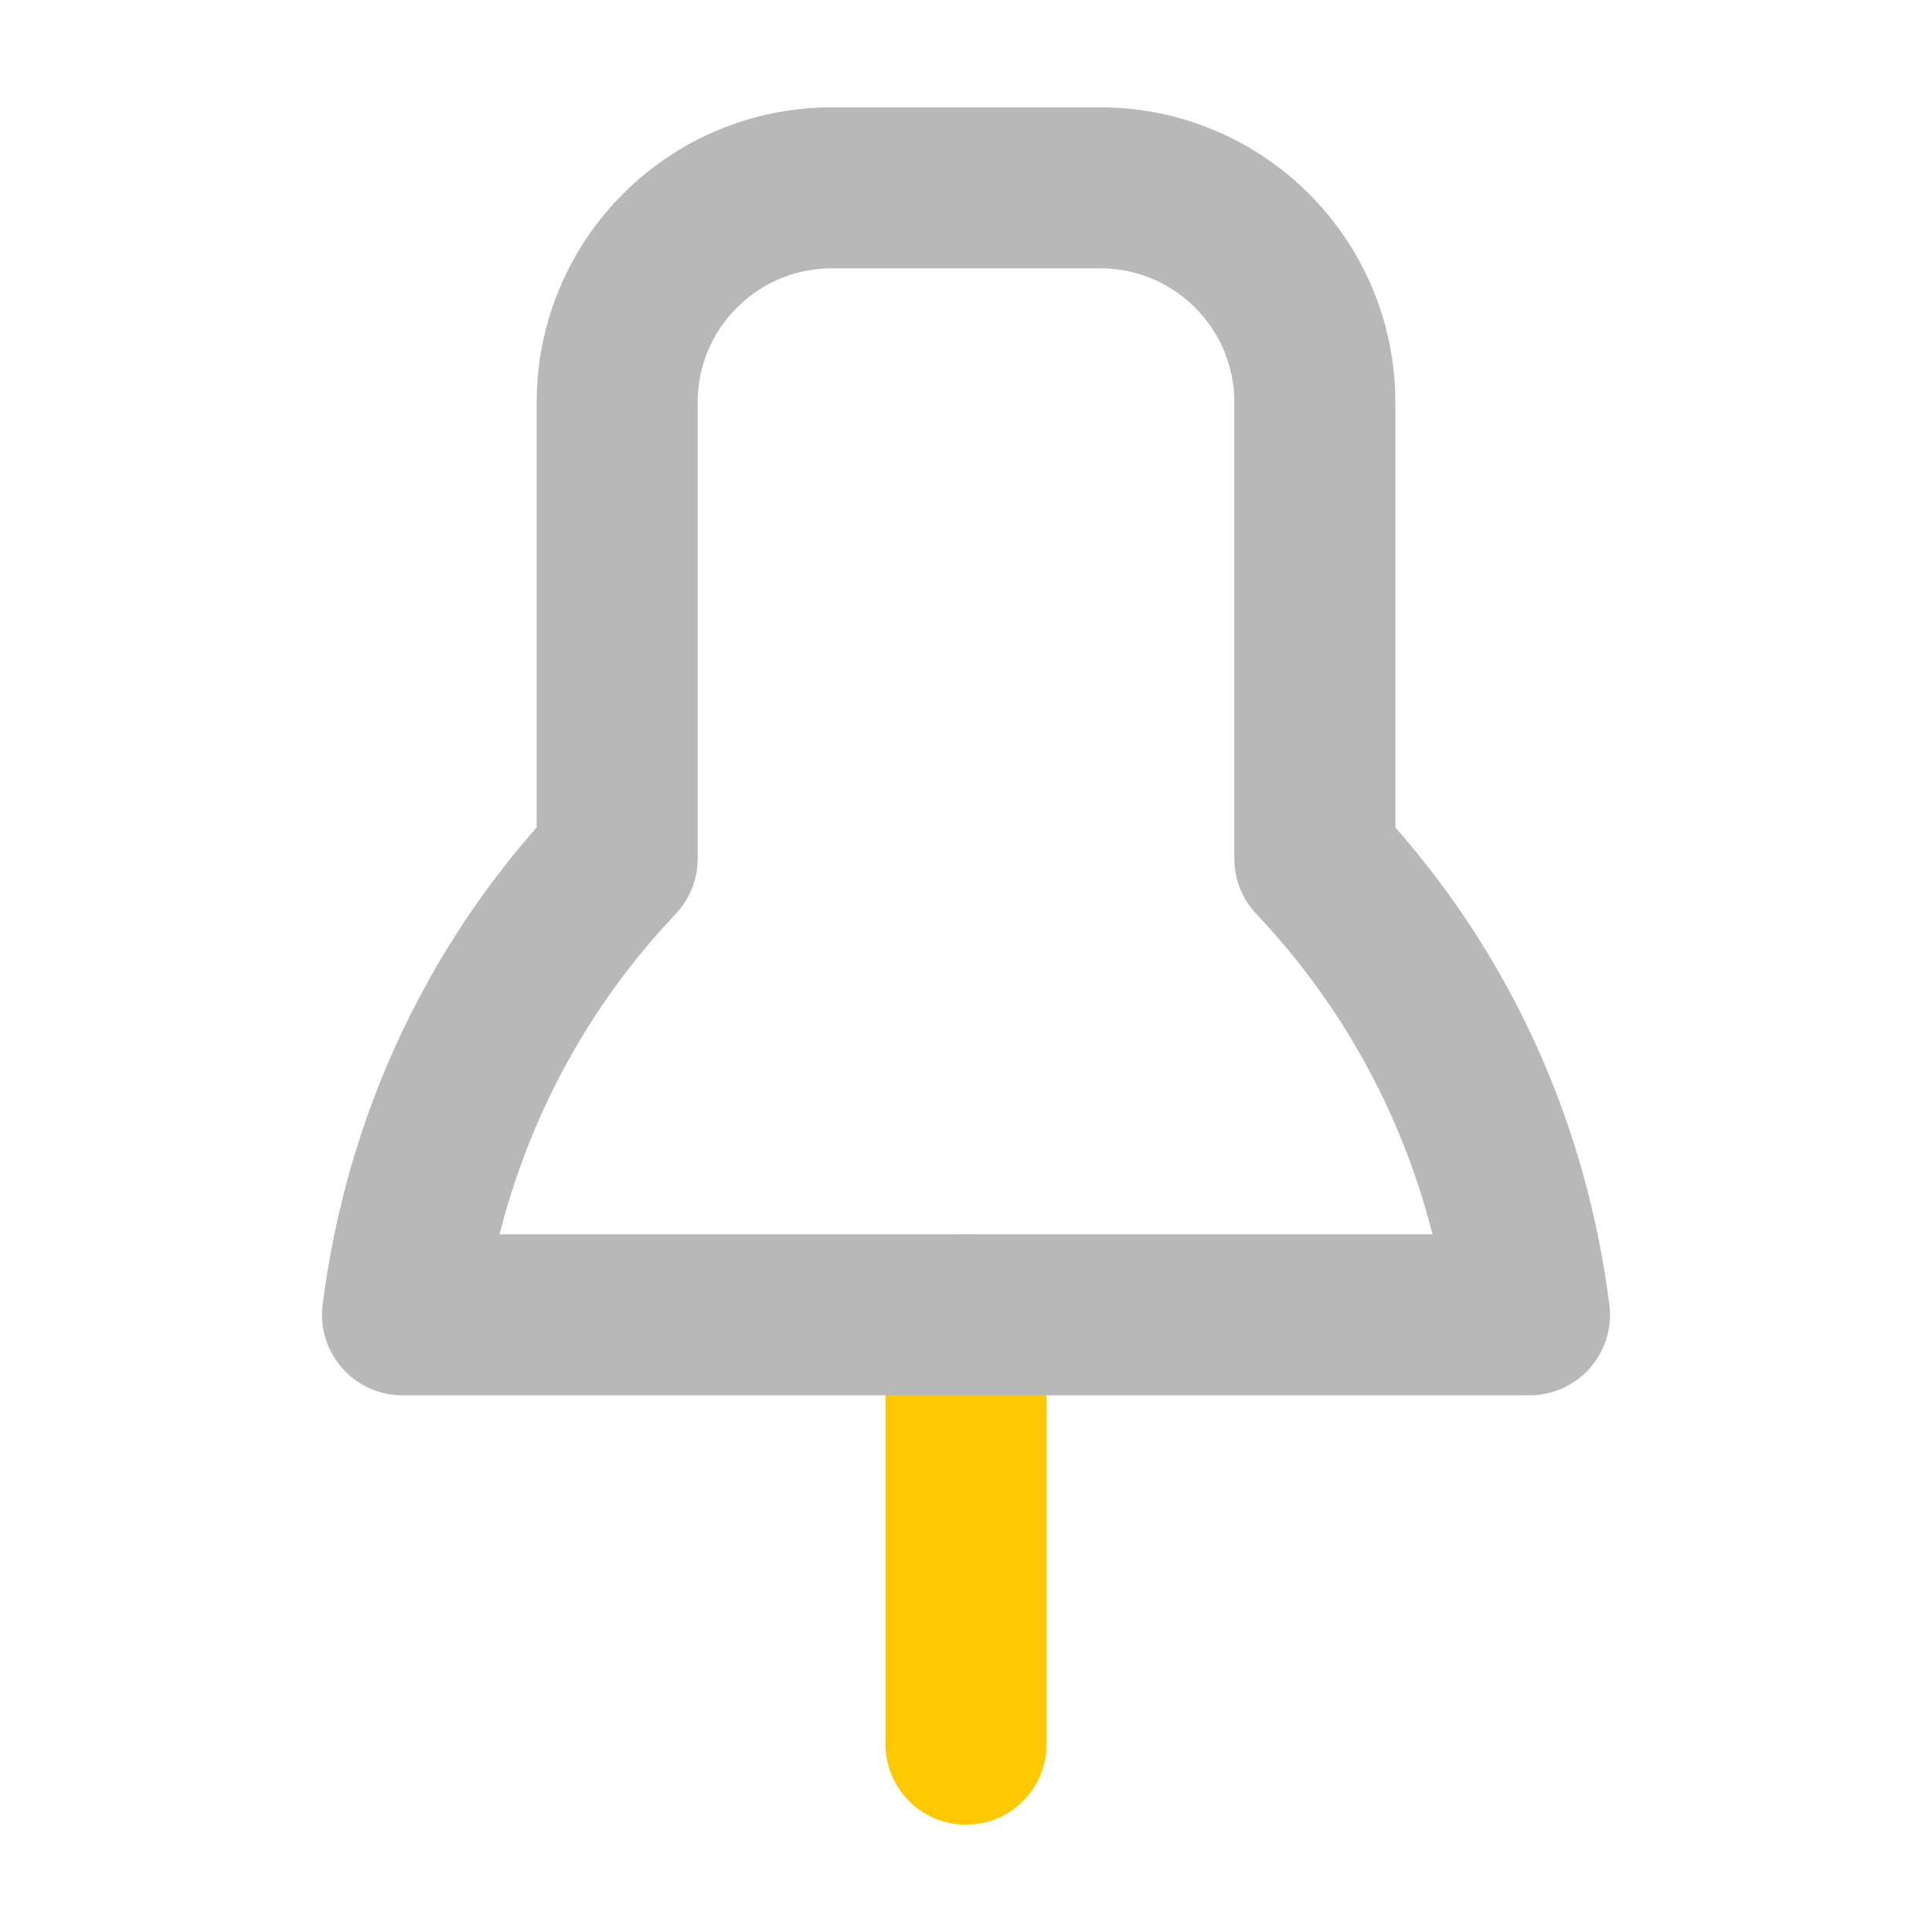 <svg xmlns="http://www.w3.org/2000/svg" width="18" height="18" viewBox="0 0 18 18"><title>pin tack 2</title><g fill="#b8b8b8e0" class="nc-icon-wrapper"><line x1="9" y1="16.25" x2="9" y2="12.25" fill="none" stroke="#ffc800" stroke-linecap="round" stroke-linejoin="round" stroke-width="1.5" data-color="color-2"></line><path d="M14.25,12.25c-.089-.699-.318-1.76-.969-2.875-.335-.574-.703-1.028-1.031-1.375V3.75c0-1.105-.895-2-2-2h-2.5c-1.105,0-2,.895-2,2v4.25c-.329,.347-.697,.801-1.031,1.375-.65,1.115-.88,2.176-.969,2.875H14.25Z" fill="none" stroke="#b8b8b8e0" stroke-linecap="round" stroke-linejoin="round" stroke-width="1.5"></path></g></svg>